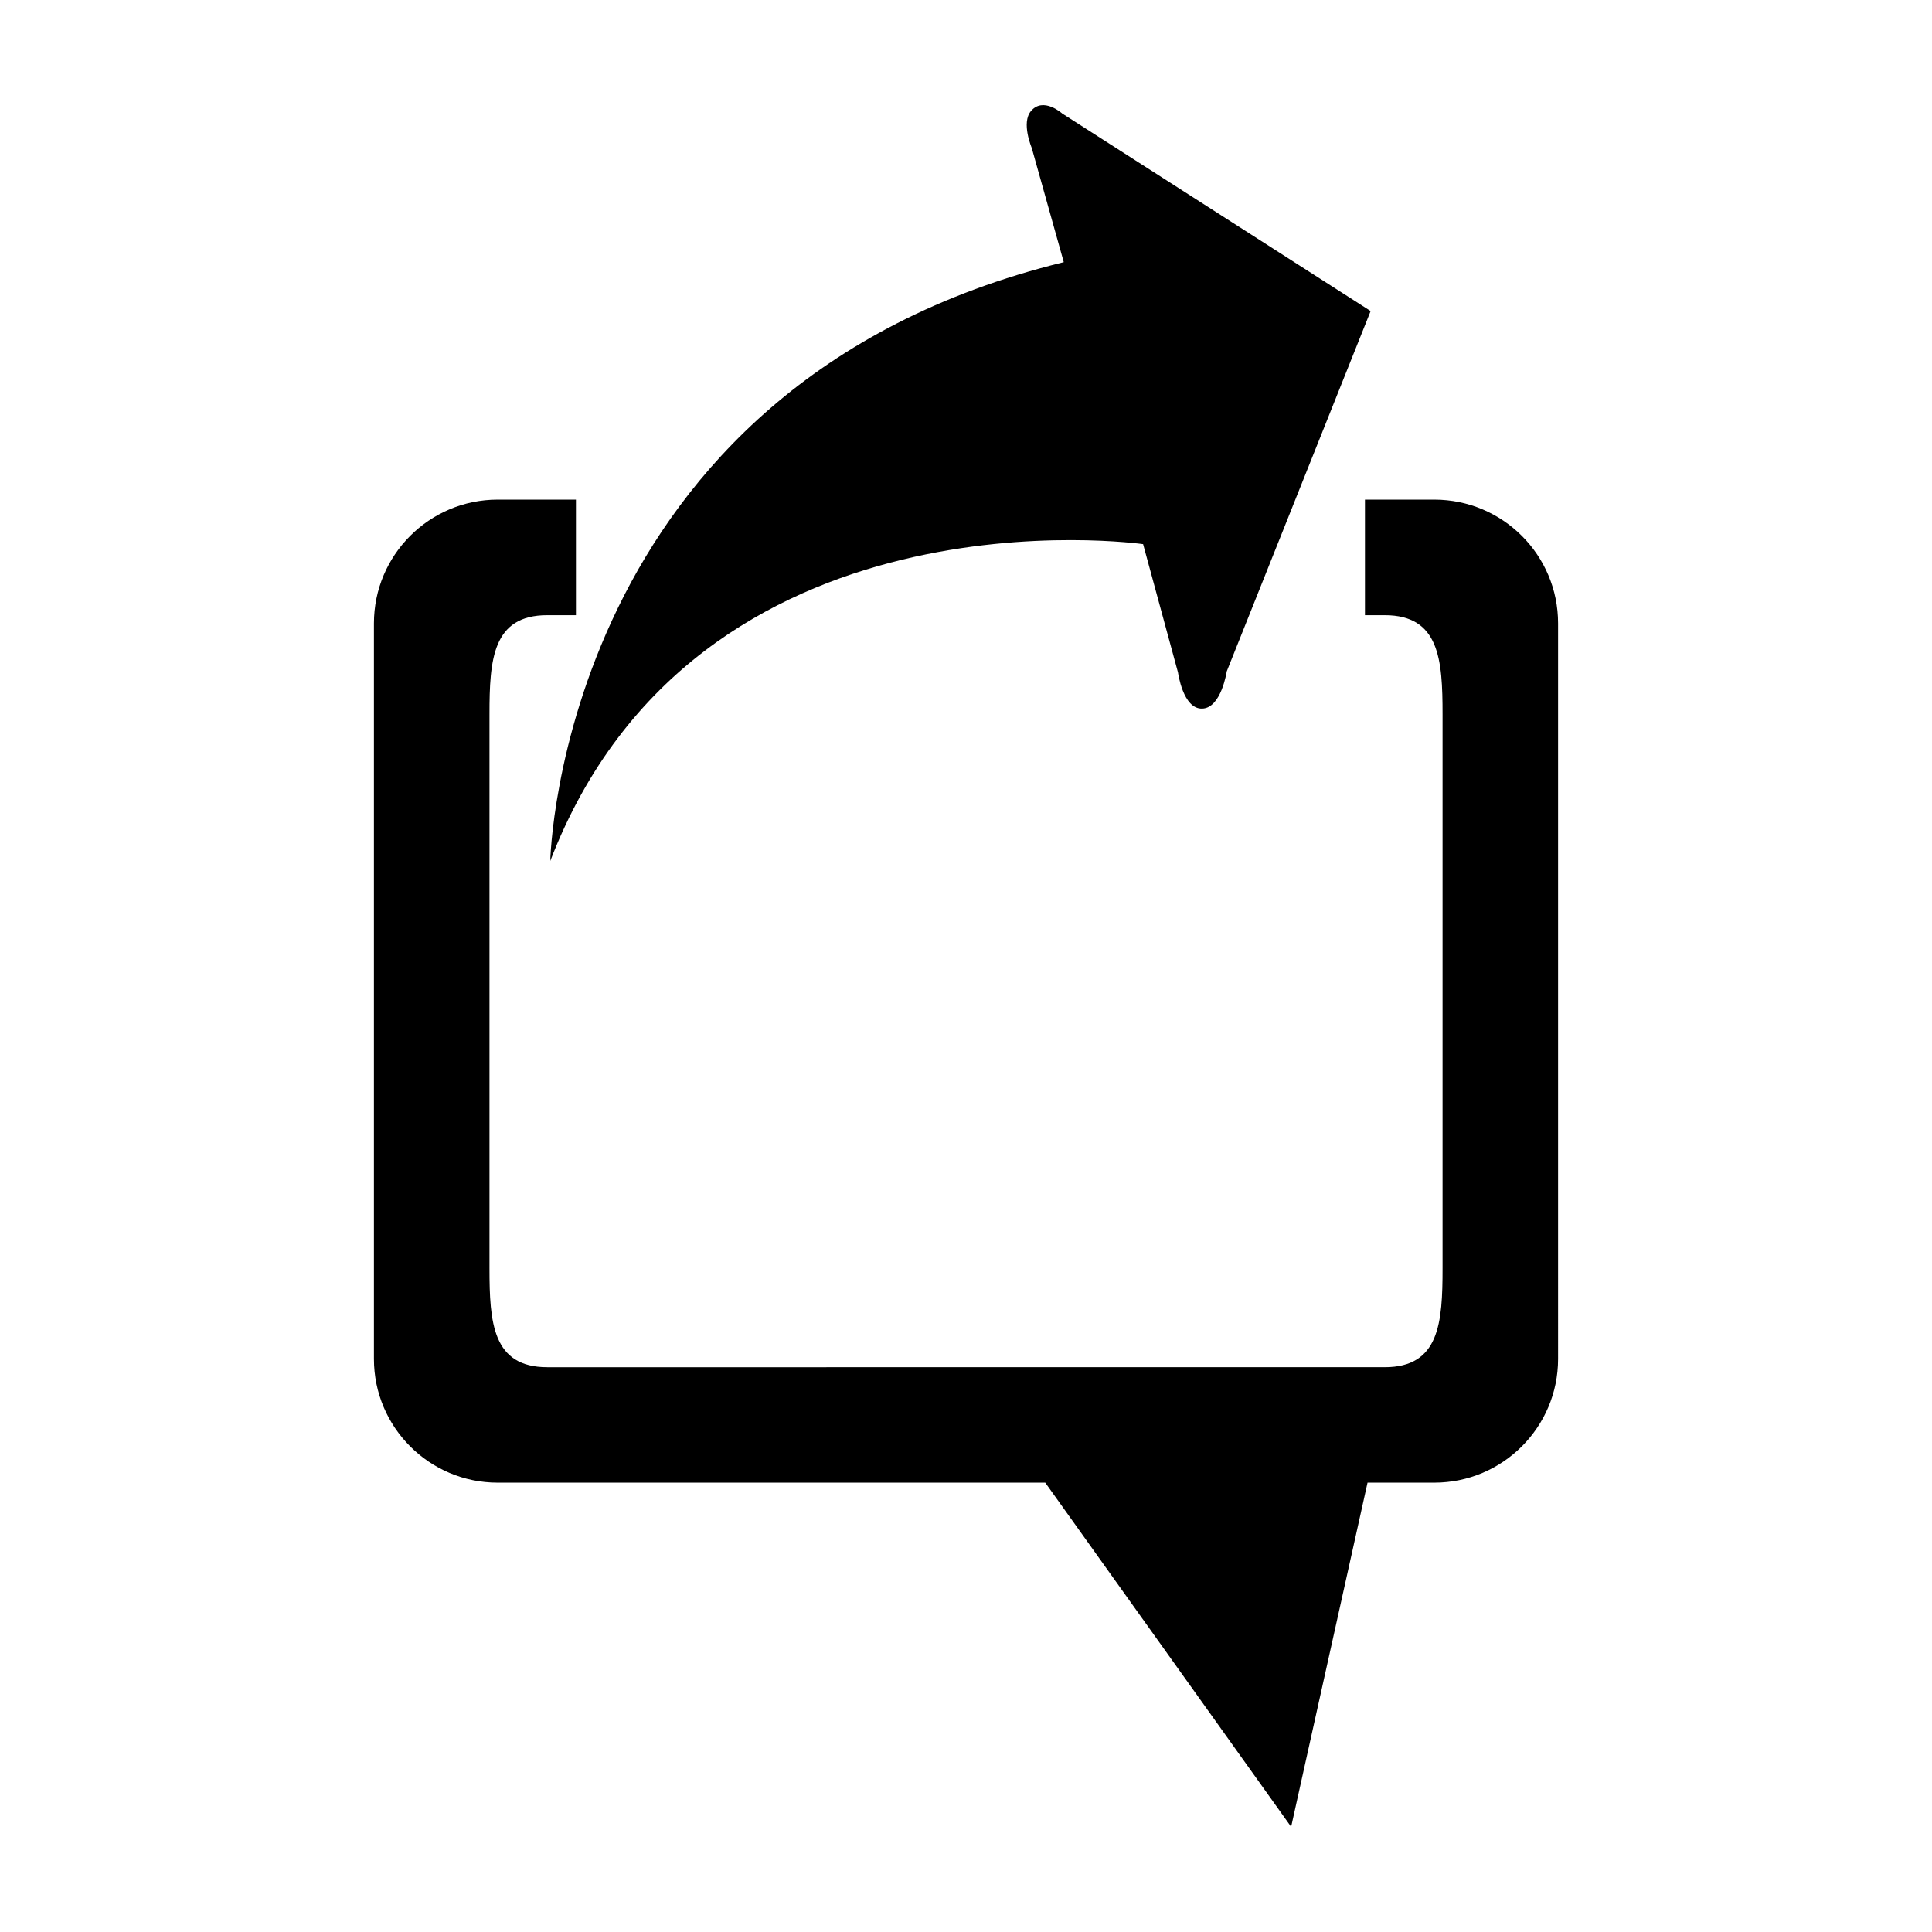<?xml version="1.0" encoding="utf-8"?>
<!-- Generator: Adobe Illustrator 15.0.0, SVG Export Plug-In  -->
<!DOCTYPE svg PUBLIC "-//W3C//DTD SVG 1.1//EN" "http://www.w3.org/Graphics/SVG/1.1/DTD/svg11.dtd">
<svg version="1.1"
	 xmlns="http://www.w3.org/2000/svg" x="0px" y="0px" width="48px" height="48px" viewBox="-9.29 -2.612 48 48"
	 xml:space="preserve">
<defs>
</defs>
<path d="M26.345,9.801h-1.723v2.871h0.49c1.361,0,1.438,1.102,1.438,2.461v13.762c0,1.358-0.076,2.461-1.438,2.461H4.307
	c-1.359,0-1.436-1.103-1.436-2.461V15.133c0-1.359,0.076-2.461,1.436-2.461h0.712V9.801H3.075C1.377,9.801,0,11.178,0,12.876v18.274
	c0,1.697,1.377,3.074,3.075,3.074h13.604l6.109,8.551l1.898-8.551h1.658c1.699,0,3.076-1.377,3.076-3.074V12.876
	C29.421,11.178,28.044,9.801,26.345,9.801z"/>
<path d="M16.324,0.147C16.63-0.216,17.1,0.208,17.1,0.208l7.663,4.908l-3.575,8.952c0,0-0.135,0.912-0.61,0.925
	c-0.478,0.015-0.601-0.898-0.601-0.898l-0.867-3.188c0,0-11.089-1.586-14.729,7.871c0,0,0.23-11.805,12.758-14.877l-0.796-2.838
	C16.344,1.064,16.076,0.439,16.324,0.147z"/>
</svg>
